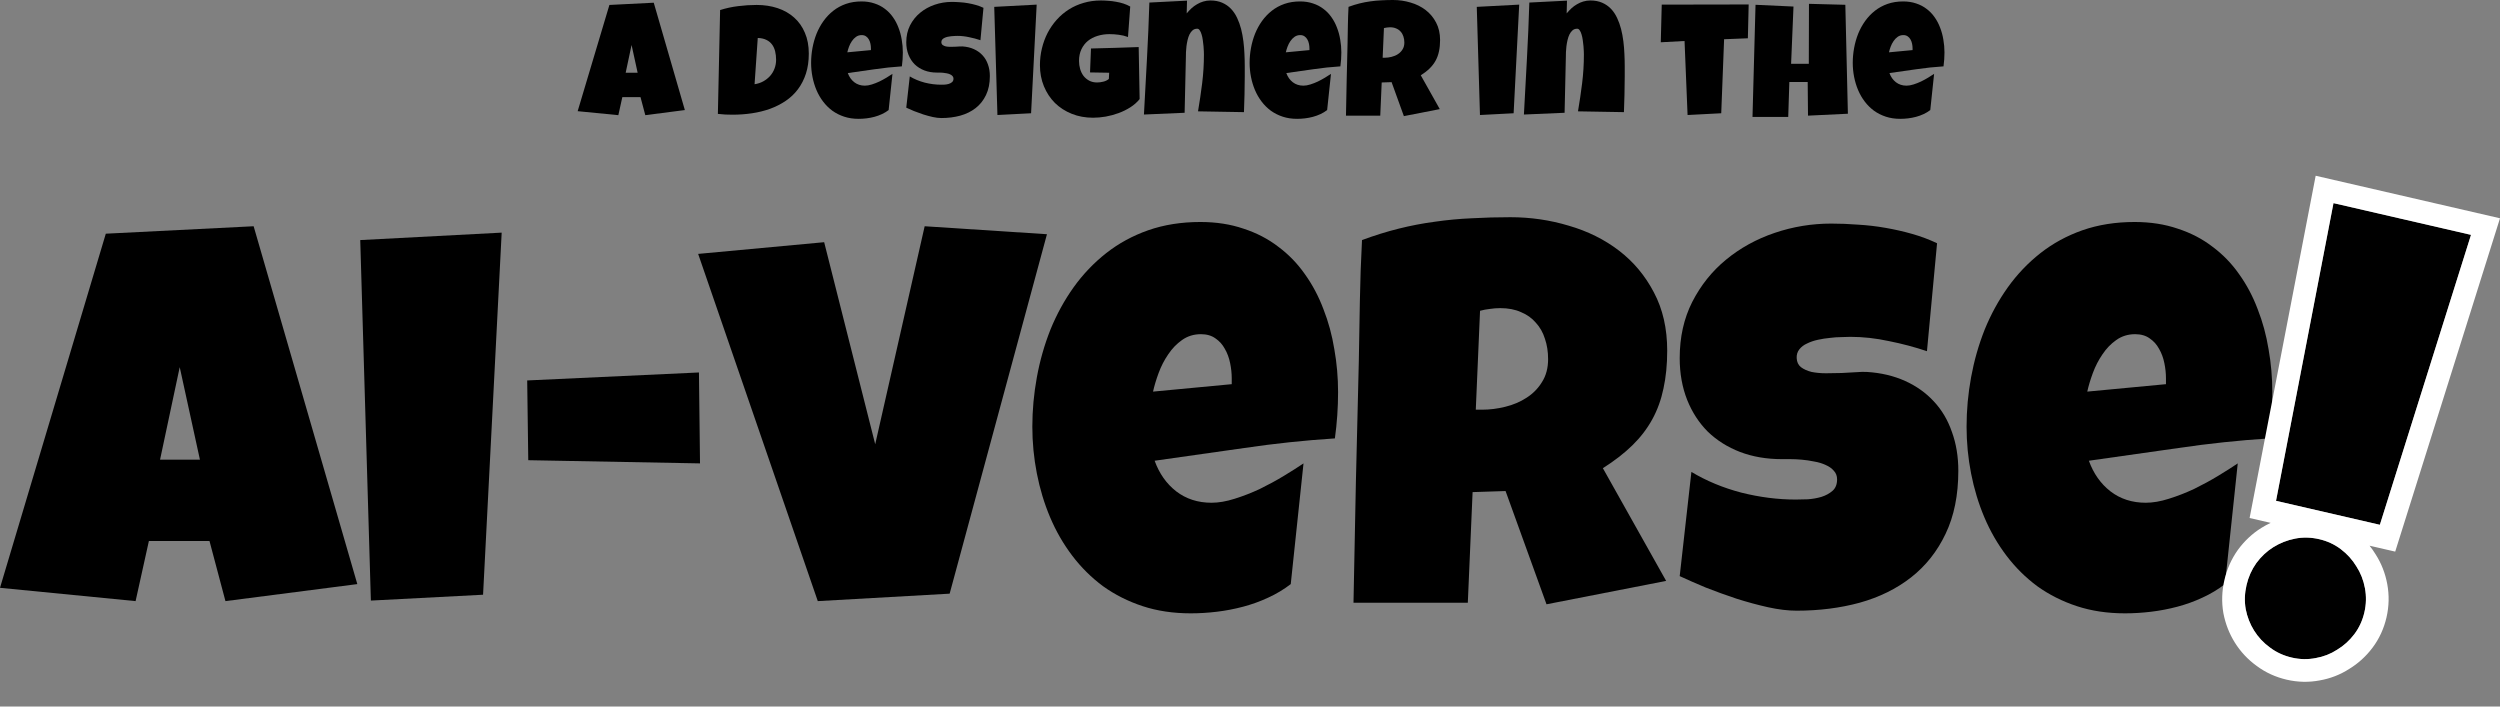 <svg width="506" height="143" viewBox="0 0 506 143" fill="none" xmlns="http://www.w3.org/2000/svg">
<rect x="0" y="0" width="506" height="143" fill="#808080" stroke="none"/>
<path d="M72.321 118.221L45.631 121.665L42.402 109.504H30.134L27.443 121.665L0 118.974L21.416 47.299L51.335 45.792L72.321 118.221ZM40.465 93.038L36.376 74.312L32.394 93.038H40.465Z" fill="black"/>
<path d="M101.54 47.084L97.773 120.373L75.065 121.557L72.913 48.591L101.54 47.084Z" fill="black"/>
<path d="M106.921 93.145L106.705 77.002L141.467 75.388L141.682 93.791L106.921 93.145Z" fill="black"/>
<path d="M211.904 47.407L192.21 120.158L165.52 121.665L141.305 51.389L166.811 49.021L177.143 89.917L187.152 45.792L211.904 47.407Z" fill="black"/>
<path d="M270.826 79.37C270.826 82.491 270.611 85.612 270.181 88.733C264.046 89.127 257.948 89.773 251.885 90.67C245.823 91.531 239.76 92.392 233.697 93.253C234.63 95.836 236.083 97.899 238.056 99.441C240.065 100.984 242.451 101.755 245.213 101.755C246.648 101.755 248.208 101.486 249.894 100.948C251.616 100.41 253.32 99.746 255.006 98.957C256.692 98.132 258.307 97.253 259.849 96.32C261.392 95.387 262.719 94.544 263.831 93.791L261.248 118.221C259.849 119.297 258.325 120.212 256.674 120.965C255.06 121.719 253.374 122.328 251.616 122.795C249.858 123.261 248.083 123.602 246.289 123.817C244.495 124.032 242.738 124.14 241.016 124.14C237.464 124.14 234.218 123.656 231.276 122.687C228.334 121.719 225.662 120.373 223.258 118.651C220.891 116.894 218.81 114.831 217.016 112.463C215.223 110.096 213.734 107.513 212.55 104.715C211.366 101.916 210.469 98.957 209.86 95.836C209.25 92.715 208.945 89.558 208.945 86.365C208.945 83.029 209.25 79.693 209.86 76.357C210.469 73.02 211.384 69.81 212.604 66.725C213.859 63.639 215.42 60.788 217.285 58.169C219.187 55.514 221.393 53.2 223.904 51.227C226.415 49.254 229.249 47.712 232.406 46.6C235.599 45.487 239.114 44.931 242.953 44.931C246.145 44.931 249.051 45.38 251.67 46.277C254.325 47.138 256.674 48.357 258.719 49.936C260.8 51.478 262.593 53.326 264.1 55.478C265.643 57.631 266.898 59.998 267.867 62.581C268.871 65.128 269.607 67.837 270.073 70.707C270.575 73.54 270.826 76.428 270.826 79.37ZM249.302 76.572C249.302 75.567 249.195 74.545 248.979 73.505C248.764 72.428 248.406 71.46 247.903 70.599C247.437 69.738 246.809 69.038 246.02 68.5C245.231 67.926 244.244 67.639 243.06 67.639C241.625 67.639 240.352 68.034 239.24 68.823C238.164 69.576 237.231 70.545 236.442 71.729C235.653 72.877 235.007 74.132 234.505 75.496C234.002 76.859 233.626 78.114 233.375 79.262L249.302 77.756V76.572Z" fill="black"/>
<path d="M337.443 70.976C337.443 73.774 337.192 76.321 336.69 78.617C336.224 80.877 335.47 82.957 334.43 84.859C333.39 86.76 332.044 88.518 330.394 90.132C328.744 91.746 326.753 93.289 324.421 94.76L337.228 117.575L313.014 122.31L304.727 99.387L298.054 99.603L297.086 121.988H273.947C274.127 113.808 274.288 105.665 274.432 97.558C274.611 89.45 274.808 81.307 275.024 73.128C275.095 69.002 275.167 64.913 275.239 60.859C275.311 56.806 275.454 52.716 275.669 48.591C278.18 47.658 280.656 46.887 283.095 46.277C285.535 45.667 287.974 45.2 290.413 44.878C292.889 44.519 295.382 44.286 297.893 44.178C300.44 44.035 303.041 43.963 305.695 43.963C309.785 43.963 313.731 44.537 317.534 45.685C321.372 46.797 324.762 48.483 327.704 50.743C330.645 53.003 332.995 55.819 334.753 59.191C336.547 62.563 337.443 66.491 337.443 70.976ZM313.336 72.698C313.336 71.191 313.121 69.81 312.691 68.554C312.296 67.299 311.686 66.222 310.861 65.326C310.072 64.393 309.067 63.675 307.848 63.173C306.664 62.635 305.265 62.366 303.651 62.366C302.933 62.366 302.234 62.42 301.552 62.527C300.87 62.599 300.207 62.725 299.561 62.904L298.7 82.921H299.992C301.534 82.921 303.095 82.724 304.673 82.329C306.287 81.935 307.722 81.325 308.978 80.5C310.269 79.675 311.31 78.617 312.099 77.325C312.924 76.034 313.336 74.491 313.336 72.698Z" fill="black"/>
<path d="M396.365 95.298C396.365 100.212 395.504 104.463 393.783 108.051C392.097 111.602 389.765 114.544 386.787 116.876C383.846 119.172 380.384 120.876 376.402 121.988C372.456 123.064 368.205 123.602 363.649 123.602C361.891 123.602 359.954 123.369 357.837 122.902C355.757 122.436 353.64 121.862 351.488 121.18C349.335 120.463 347.255 119.71 345.246 118.92C343.273 118.095 341.515 117.324 339.972 116.607L342.34 95.513C345.389 97.343 348.761 98.742 352.456 99.71C356.187 100.643 359.846 101.109 363.434 101.109C364.115 101.109 364.94 101.091 365.909 101.055C366.878 100.984 367.792 100.822 368.653 100.571C369.55 100.284 370.303 99.872 370.913 99.334C371.523 98.795 371.828 98.024 371.828 97.02C371.828 96.338 371.613 95.764 371.182 95.298C370.752 94.796 370.196 94.401 369.514 94.114C368.833 93.791 368.061 93.558 367.2 93.414C366.339 93.235 365.496 93.109 364.671 93.038C363.846 92.966 363.075 92.93 362.357 92.93C361.64 92.93 361.066 92.93 360.636 92.93C357.55 92.93 354.734 92.446 352.187 91.477C349.676 90.509 347.506 89.145 345.676 87.388C343.883 85.594 342.484 83.442 341.479 80.93C340.475 78.383 339.972 75.567 339.972 72.482C339.972 68.249 340.815 64.465 342.502 61.128C344.223 57.756 346.501 54.904 349.335 52.572C352.205 50.205 355.488 48.393 359.183 47.138C362.878 45.882 366.698 45.254 370.644 45.254C372.402 45.254 374.214 45.326 376.079 45.47C377.944 45.577 379.792 45.792 381.621 46.115C383.487 46.438 385.299 46.851 387.056 47.353C388.814 47.855 390.482 48.483 392.061 49.236L390.016 71.083C387.576 70.258 385.012 69.576 382.321 69.038C379.666 68.464 377.066 68.177 374.519 68.177C374.052 68.177 373.442 68.195 372.689 68.231C371.972 68.231 371.2 68.285 370.375 68.393C369.586 68.464 368.779 68.59 367.954 68.769C367.129 68.949 366.393 69.2 365.747 69.523C365.102 69.81 364.582 70.204 364.187 70.707C363.792 71.209 363.613 71.801 363.649 72.482C363.685 73.272 363.972 73.881 364.51 74.312C365.084 74.742 365.801 75.065 366.662 75.28C367.559 75.46 368.528 75.549 369.568 75.549C370.644 75.549 371.702 75.531 372.743 75.496C373.783 75.424 374.752 75.37 375.649 75.334C376.545 75.263 377.281 75.245 377.855 75.28C380.725 75.46 383.308 76.07 385.603 77.11C387.899 78.15 389.836 79.531 391.415 81.253C393.029 82.975 394.249 85.038 395.074 87.442C395.935 89.809 396.365 92.428 396.365 95.298Z" fill="black"/>
<path d="M459.915 79.37C459.915 82.491 459.7 85.612 459.27 88.733C453.135 89.127 447.037 89.773 440.974 90.67C434.911 91.531 428.849 92.392 422.786 93.253C423.719 95.836 425.172 97.899 427.145 99.441C429.154 100.984 431.539 101.755 434.302 101.755C435.737 101.755 437.297 101.486 438.983 100.948C440.705 100.41 442.409 99.746 444.095 98.957C445.781 98.132 447.395 97.253 448.938 96.32C450.481 95.387 451.808 94.544 452.92 93.791L450.337 118.221C448.938 119.297 447.413 120.212 445.763 120.965C444.149 121.719 442.463 122.328 440.705 122.795C438.947 123.261 437.171 123.602 435.378 123.817C433.584 124.032 431.826 124.14 430.104 124.14C426.553 124.14 423.306 123.656 420.365 122.687C417.423 121.719 414.751 120.373 412.347 118.651C409.979 116.894 407.899 114.831 406.105 112.463C404.311 110.096 402.823 107.513 401.639 104.715C400.455 101.916 399.558 98.957 398.948 95.836C398.338 92.715 398.034 89.558 398.034 86.365C398.034 83.029 398.338 79.693 398.948 76.357C399.558 73.02 400.473 69.81 401.693 66.725C402.948 63.639 404.509 60.788 406.374 58.169C408.275 55.514 410.482 53.2 412.993 51.227C415.504 49.254 418.338 47.712 421.495 46.6C424.688 45.487 428.203 44.931 432.042 44.931C435.234 44.931 438.14 45.38 440.759 46.277C443.413 47.138 445.763 48.357 447.808 49.936C449.889 51.478 451.682 53.326 453.189 55.478C454.732 57.631 455.987 59.998 456.956 62.581C457.96 65.128 458.696 67.837 459.162 70.707C459.664 73.54 459.915 76.428 459.915 79.37ZM438.391 76.572C438.391 75.567 438.284 74.545 438.068 73.505C437.853 72.428 437.494 71.46 436.992 70.599C436.526 69.738 435.898 69.038 435.109 68.5C434.32 67.926 433.333 67.639 432.149 67.639C430.714 67.639 429.441 68.034 428.329 68.823C427.252 69.576 426.32 70.545 425.531 71.729C424.741 72.877 424.096 74.132 423.593 75.496C423.091 76.859 422.714 78.114 422.463 79.262L438.391 77.756V76.572Z" fill="black"/>
<path d="M500.131 47.538L481.683 106.218L460.667 101.368L472.298 41.114L500.131 47.538ZM478.555 123.922C478.17 125.589 477.49 127.067 476.514 128.357C475.538 129.648 474.379 130.696 473.036 131.503C471.722 132.357 470.276 132.92 468.697 133.194C467.11 133.506 465.502 133.474 463.874 133.098C462.208 132.713 460.729 132.033 459.439 131.057C458.14 130.119 457.068 128.975 456.223 127.623C455.407 126.318 454.844 124.872 454.532 123.284C454.258 121.705 454.314 120.083 454.698 118.417C455.074 116.789 455.735 115.306 456.682 113.969C457.666 112.641 458.811 111.569 460.116 110.753C461.468 109.908 462.937 109.33 464.525 109.018C466.112 108.707 467.739 108.743 469.405 109.128C471.034 109.503 472.493 110.179 473.783 111.155C475.074 112.131 476.123 113.29 476.929 114.633C477.783 115.947 478.361 117.416 478.664 119.042C478.967 120.667 478.931 122.294 478.555 123.922Z" fill="black"/>
<path fill-rule="evenodd" clip-rule="evenodd" d="M506 44.18L484.79 111.647L479.601 110.45C480.044 111.004 480.452 111.587 480.824 112.199C481.998 114.027 482.776 116.044 483.178 118.201C483.598 120.453 483.545 122.718 483.029 124.955C482.508 127.214 481.564 129.292 480.177 131.127C478.875 132.848 477.303 134.284 475.47 135.398C473.655 136.564 471.663 137.333 469.532 137.71C467.306 138.139 465.061 138.084 462.841 137.572C460.599 137.055 458.535 136.121 456.71 134.751C454.95 133.472 453.481 131.9 452.329 130.057C451.202 128.253 450.44 126.277 450.026 124.169L450.017 124.119L450.008 124.069C449.623 121.847 449.711 119.606 450.224 117.384C450.731 115.186 451.635 113.15 452.934 111.315L452.963 111.275L452.993 111.235C454.294 109.479 455.855 108.001 457.683 106.859C458.297 106.475 458.93 106.132 459.58 105.829L455.319 104.846L468.692 35.57L506 44.18ZM459.439 131.057C460.729 132.033 462.208 132.713 463.874 133.098C465.502 133.474 467.11 133.506 468.697 133.194C470.276 132.92 471.722 132.357 473.036 131.503C474.379 130.696 475.538 129.648 476.514 128.357C477.49 127.067 478.17 125.589 478.555 123.922C478.931 122.294 478.967 120.667 478.664 119.042C478.361 117.416 477.783 115.947 476.929 114.633C476.123 113.29 475.074 112.131 473.783 111.155C472.493 110.179 471.034 109.503 469.405 109.128C467.739 108.743 466.112 108.707 464.525 109.018C462.937 109.33 461.468 109.908 460.116 110.753C458.811 111.569 457.666 112.641 456.682 113.969C455.735 115.306 455.074 116.789 454.698 118.417C454.314 120.083 454.258 121.706 454.532 123.284C454.844 124.872 455.407 126.318 456.223 127.623C457.068 128.975 458.14 130.119 459.439 131.057ZM500.131 47.538L472.298 41.114L460.667 101.368L481.683 106.218L500.131 47.538Z" fill="white"/>
<path d="M138.615 22.277L130.608 23.311L129.639 19.662H125.959L125.152 23.311L116.919 22.503L123.344 1.001L132.319 0.549L138.615 22.277ZM129.058 14.723L127.831 9.105L126.637 14.723H129.058Z" fill="black"/>
<path d="M163.701 10.848C163.701 12.355 163.508 13.705 163.12 14.9C162.733 16.095 162.189 17.155 161.49 18.08C160.801 18.995 159.978 19.775 159.02 20.421C158.062 21.067 157.013 21.599 155.872 22.019C154.731 22.428 153.515 22.729 152.224 22.923C150.943 23.117 149.625 23.214 148.268 23.214C147.763 23.214 147.268 23.203 146.783 23.181C146.299 23.149 145.804 23.106 145.298 23.052L145.75 2.034C146.934 1.657 148.15 1.394 149.398 1.243C150.658 1.082 151.906 1.001 153.144 1.001C154.683 1.001 156.098 1.216 157.389 1.647C158.681 2.077 159.795 2.712 160.731 3.551C161.667 4.38 162.394 5.408 162.91 6.635C163.438 7.851 163.701 9.255 163.701 10.848ZM152.724 17.047C153.37 16.95 153.956 16.756 154.484 16.466C155.022 16.165 155.484 15.799 155.872 15.368C156.259 14.927 156.555 14.432 156.76 13.883C156.975 13.323 157.083 12.732 157.083 12.107C157.083 11.494 157.018 10.924 156.889 10.396C156.76 9.858 156.55 9.395 156.259 9.008C155.969 8.61 155.587 8.298 155.113 8.072C154.64 7.835 154.058 7.706 153.37 7.684L152.724 17.047Z" fill="black"/>
<path d="M182.734 10.622C182.734 11.558 182.669 12.495 182.54 13.431C180.7 13.549 178.87 13.743 177.052 14.012C175.233 14.27 173.414 14.529 171.595 14.787C171.875 15.562 172.311 16.181 172.903 16.643C173.505 17.106 174.221 17.338 175.05 17.338C175.48 17.338 175.948 17.257 176.454 17.096C176.971 16.934 177.482 16.735 177.988 16.498C178.494 16.251 178.978 15.987 179.441 15.707C179.903 15.427 180.302 15.175 180.635 14.948L179.86 22.277C179.441 22.6 178.983 22.875 178.488 23.101C178.004 23.327 177.498 23.51 176.971 23.65C176.443 23.79 175.911 23.892 175.373 23.956C174.835 24.021 174.307 24.053 173.791 24.053C172.725 24.053 171.751 23.908 170.869 23.617C169.986 23.327 169.184 22.923 168.463 22.407C167.753 21.879 167.129 21.26 166.591 20.55C166.053 19.84 165.606 19.065 165.251 18.226C164.896 17.386 164.627 16.498 164.444 15.562C164.261 14.626 164.169 13.678 164.169 12.721C164.169 11.72 164.261 10.719 164.444 9.718C164.627 8.717 164.901 7.754 165.267 6.829C165.644 5.903 166.112 5.047 166.672 4.262C167.242 3.465 167.904 2.771 168.657 2.179C169.41 1.587 170.261 1.125 171.208 0.791C172.166 0.457 173.22 0.291 174.372 0.291C175.33 0.291 176.201 0.425 176.987 0.694C177.783 0.952 178.488 1.318 179.102 1.792C179.726 2.255 180.264 2.809 180.716 3.455C181.179 4.1 181.555 4.811 181.846 5.585C182.147 6.35 182.368 7.162 182.508 8.023C182.659 8.873 182.734 9.74 182.734 10.622ZM176.277 9.783C176.277 9.481 176.244 9.175 176.18 8.863C176.115 8.54 176.008 8.249 175.857 7.991C175.717 7.733 175.529 7.523 175.292 7.361C175.055 7.189 174.759 7.103 174.404 7.103C173.974 7.103 173.592 7.221 173.258 7.458C172.935 7.684 172.655 7.975 172.418 8.33C172.182 8.674 171.988 9.051 171.837 9.46C171.687 9.869 171.574 10.245 171.498 10.59L176.277 10.138V9.783Z" fill="black"/>
<path d="M200.346 15.4C200.346 16.875 200.088 18.15 199.571 19.226C199.065 20.292 198.366 21.174 197.472 21.874C196.59 22.563 195.551 23.074 194.357 23.407C193.173 23.73 191.898 23.892 190.531 23.892C190.004 23.892 189.422 23.822 188.788 23.682C188.163 23.542 187.528 23.37 186.883 23.165C186.237 22.95 185.613 22.724 185.01 22.487C184.418 22.24 183.891 22.008 183.428 21.793L184.138 15.465C185.053 16.014 186.065 16.434 187.173 16.724C188.292 17.004 189.39 17.144 190.466 17.144C190.671 17.144 190.918 17.139 191.209 17.128C191.5 17.106 191.774 17.058 192.032 16.983C192.301 16.896 192.527 16.773 192.71 16.611C192.893 16.45 192.985 16.218 192.985 15.917C192.985 15.713 192.92 15.54 192.791 15.4C192.662 15.25 192.495 15.131 192.291 15.045C192.086 14.948 191.855 14.879 191.596 14.835C191.338 14.782 191.085 14.744 190.838 14.723C190.59 14.701 190.359 14.69 190.144 14.69C189.928 14.69 189.756 14.69 189.627 14.69C188.701 14.69 187.857 14.545 187.092 14.254C186.339 13.964 185.688 13.555 185.139 13.027C184.601 12.489 184.181 11.844 183.88 11.09C183.579 10.326 183.428 9.481 183.428 8.556C183.428 7.286 183.681 6.151 184.187 5.15C184.703 4.138 185.387 3.282 186.237 2.583C187.098 1.873 188.083 1.329 189.191 0.952C190.3 0.576 191.446 0.387 192.63 0.387C193.157 0.387 193.7 0.409 194.26 0.452C194.82 0.484 195.374 0.549 195.923 0.646C196.482 0.743 197.026 0.866 197.553 1.017C198.081 1.168 198.581 1.356 199.054 1.582L198.441 8.136C197.709 7.889 196.94 7.684 196.133 7.523C195.336 7.35 194.556 7.264 193.792 7.264C193.652 7.264 193.469 7.27 193.243 7.281C193.028 7.281 192.796 7.297 192.549 7.329C192.312 7.35 192.07 7.388 191.822 7.442C191.575 7.496 191.354 7.571 191.161 7.668C190.967 7.754 190.811 7.872 190.692 8.023C190.574 8.174 190.52 8.351 190.531 8.556C190.542 8.793 190.628 8.976 190.789 9.105C190.961 9.234 191.177 9.331 191.435 9.395C191.704 9.449 191.995 9.476 192.307 9.476C192.63 9.476 192.947 9.471 193.259 9.46C193.571 9.438 193.862 9.422 194.131 9.411C194.4 9.39 194.621 9.384 194.793 9.395C195.654 9.449 196.429 9.632 197.117 9.944C197.806 10.256 198.387 10.671 198.861 11.187C199.345 11.704 199.711 12.322 199.959 13.044C200.217 13.754 200.346 14.54 200.346 15.4Z" fill="black"/>
<path d="M209.822 0.936L208.692 22.923L201.88 23.278L201.234 1.388L209.822 0.936Z" fill="black"/>
<path d="M230.663 20.05C230.157 20.685 229.533 21.239 228.79 21.712C228.047 22.186 227.251 22.579 226.401 22.891C225.551 23.203 224.679 23.44 223.786 23.601C222.892 23.752 222.042 23.827 221.235 23.827C219.675 23.827 218.238 23.564 216.925 23.036C215.612 22.509 214.476 21.777 213.519 20.841C212.572 19.894 211.829 18.769 211.291 17.467C210.753 16.165 210.484 14.744 210.484 13.205C210.484 12.032 210.618 10.891 210.887 9.783C211.156 8.674 211.538 7.636 212.033 6.667C212.539 5.698 213.153 4.811 213.874 4.003C214.595 3.196 215.413 2.502 216.328 1.921C217.242 1.34 218.243 0.893 219.33 0.581C220.428 0.258 221.59 0.097 222.817 0.097C223.28 0.097 223.775 0.118 224.302 0.161C224.83 0.194 225.352 0.258 225.868 0.355C226.395 0.441 226.907 0.565 227.402 0.726C227.897 0.888 228.349 1.087 228.758 1.324L228.306 7.49C227.703 7.264 227.079 7.114 226.433 7.038C225.798 6.952 225.174 6.909 224.56 6.909C223.7 6.909 222.892 7.028 222.139 7.264C221.396 7.49 220.745 7.829 220.186 8.281C219.637 8.733 219.201 9.298 218.878 9.976C218.555 10.654 218.394 11.44 218.394 12.333C218.394 12.893 218.469 13.436 218.62 13.964C218.771 14.48 218.997 14.943 219.298 15.352C219.61 15.75 219.992 16.073 220.444 16.321C220.907 16.568 221.44 16.692 222.042 16.692C222.451 16.692 222.871 16.638 223.301 16.53C223.743 16.423 224.119 16.24 224.431 15.982L224.496 14.723L220.622 14.658L220.815 9.815C222.419 9.761 224.022 9.718 225.626 9.686C227.229 9.643 228.844 9.589 230.469 9.524L230.663 20.05Z" fill="black"/>
<path d="M251.939 15.497C251.939 16.713 251.923 17.919 251.891 19.113C251.869 20.297 251.831 21.492 251.778 22.697L242.479 22.536C242.802 20.631 243.082 18.731 243.319 16.837C243.555 14.932 243.674 13.011 243.674 11.074C243.674 10.934 243.668 10.708 243.658 10.396C243.647 10.084 243.625 9.734 243.593 9.347C243.561 8.949 243.512 8.545 243.448 8.136C243.394 7.716 243.313 7.334 243.206 6.99C243.109 6.646 242.985 6.366 242.834 6.151C242.695 5.925 242.522 5.811 242.318 5.811C241.952 5.811 241.64 5.919 241.382 6.134C241.134 6.35 240.924 6.629 240.752 6.974C240.591 7.307 240.461 7.684 240.365 8.104C240.268 8.524 240.192 8.943 240.139 9.363C240.095 9.783 240.063 10.181 240.042 10.557C240.031 10.924 240.026 11.225 240.026 11.462C239.972 13.366 239.929 15.261 239.896 17.144C239.864 19.017 239.821 20.911 239.767 22.826L231.534 23.181C231.75 19.382 231.954 15.605 232.148 11.849C232.352 8.093 232.514 4.316 232.632 0.517L240.252 0.129L240.187 2.712C240.488 2.346 240.811 2.002 241.156 1.679C241.511 1.356 241.887 1.082 242.286 0.856C242.684 0.619 243.103 0.436 243.545 0.307C243.997 0.167 244.47 0.097 244.965 0.097C245.88 0.097 246.682 0.248 247.371 0.549C248.059 0.85 248.651 1.259 249.146 1.776C249.641 2.292 250.056 2.906 250.389 3.616C250.723 4.316 250.992 5.064 251.197 5.86C251.401 6.656 251.557 7.49 251.665 8.362C251.772 9.223 251.842 10.073 251.875 10.913C251.918 11.752 251.939 12.565 251.939 13.35C251.939 14.136 251.939 14.852 251.939 15.497Z" fill="black"/>
<path d="M271.488 10.622C271.488 11.558 271.424 12.495 271.295 13.431C269.454 13.549 267.625 13.743 265.806 14.012C263.987 14.27 262.168 14.529 260.35 14.787C260.629 15.562 261.065 16.181 261.657 16.643C262.26 17.106 262.976 17.338 263.804 17.338C264.235 17.338 264.703 17.257 265.209 17.096C265.725 16.934 266.236 16.735 266.742 16.498C267.248 16.251 267.732 15.987 268.195 15.707C268.658 15.427 269.056 15.175 269.39 14.948L268.615 22.277C268.195 22.6 267.738 22.875 267.243 23.101C266.758 23.327 266.253 23.51 265.725 23.65C265.198 23.79 264.665 23.892 264.127 23.956C263.589 24.021 263.062 24.053 262.545 24.053C261.48 24.053 260.506 23.908 259.623 23.617C258.741 23.327 257.939 22.923 257.218 22.407C256.508 21.879 255.883 21.26 255.345 20.55C254.807 19.84 254.361 19.065 254.005 18.226C253.65 17.386 253.381 16.498 253.198 15.562C253.015 14.626 252.924 13.678 252.924 12.721C252.924 11.72 253.015 10.719 253.198 9.718C253.381 8.717 253.656 7.754 254.022 6.829C254.398 5.903 254.866 5.047 255.426 4.262C255.996 3.465 256.658 2.771 257.412 2.179C258.165 1.587 259.015 1.125 259.962 0.791C260.92 0.457 261.975 0.291 263.126 0.291C264.084 0.291 264.956 0.425 265.741 0.694C266.538 0.952 267.243 1.318 267.856 1.792C268.48 2.255 269.018 2.809 269.47 3.455C269.933 4.1 270.31 4.811 270.6 5.585C270.902 6.35 271.122 7.162 271.262 8.023C271.413 8.873 271.488 9.74 271.488 10.622ZM265.031 9.783C265.031 9.481 264.999 9.175 264.934 8.863C264.87 8.54 264.762 8.249 264.611 7.991C264.471 7.733 264.283 7.523 264.046 7.361C263.81 7.189 263.514 7.103 263.159 7.103C262.728 7.103 262.346 7.221 262.012 7.458C261.689 7.684 261.41 7.975 261.173 8.33C260.936 8.674 260.742 9.051 260.592 9.46C260.441 9.869 260.328 10.245 260.253 10.59L265.031 10.138V9.783Z" fill="black"/>
<path d="M291.473 8.104C291.473 8.943 291.398 9.707 291.247 10.396C291.107 11.074 290.881 11.698 290.569 12.269C290.257 12.839 289.854 13.366 289.359 13.851C288.864 14.335 288.266 14.798 287.567 15.239L291.409 22.084L284.144 23.504L281.658 16.627L279.657 16.692L279.366 23.407H272.425C272.478 20.954 272.527 18.511 272.57 16.078C272.624 13.646 272.683 11.203 272.747 8.75C272.769 7.512 272.791 6.285 272.812 5.069C272.834 3.853 272.877 2.626 272.941 1.388C273.695 1.108 274.437 0.877 275.169 0.694C275.901 0.511 276.633 0.371 277.364 0.274C278.107 0.167 278.855 0.097 279.608 0.065C280.372 0.022 281.153 0 281.949 0C283.176 0 284.36 0.172 285.5 0.517C286.652 0.85 287.669 1.356 288.552 2.034C289.434 2.712 290.139 3.557 290.666 4.568C291.204 5.58 291.473 6.759 291.473 8.104ZM284.241 8.62C284.241 8.168 284.177 7.754 284.048 7.377C283.929 7.001 283.746 6.678 283.499 6.409C283.262 6.129 282.961 5.914 282.595 5.763C282.24 5.602 281.82 5.521 281.336 5.521C281.12 5.521 280.91 5.537 280.706 5.569C280.502 5.591 280.302 5.629 280.109 5.682L279.85 11.688H280.238C280.701 11.688 281.169 11.628 281.642 11.51C282.127 11.392 282.557 11.209 282.934 10.961C283.321 10.714 283.633 10.396 283.87 10.009C284.118 9.621 284.241 9.158 284.241 8.62Z" fill="black"/>
<path d="M307.487 0.936L306.357 22.923L299.545 23.278L298.899 1.388L307.487 0.936Z" fill="black"/>
<path d="M328.845 15.497C328.845 16.713 328.828 17.919 328.796 19.113C328.775 20.297 328.737 21.492 328.683 22.697L319.385 22.536C319.708 20.631 319.987 18.731 320.224 16.837C320.461 14.932 320.579 13.011 320.579 11.074C320.579 10.934 320.574 10.708 320.563 10.396C320.552 10.084 320.531 9.734 320.499 9.347C320.466 8.949 320.418 8.545 320.353 8.136C320.299 7.716 320.219 7.334 320.111 6.99C320.014 6.646 319.891 6.366 319.74 6.151C319.6 5.925 319.428 5.811 319.223 5.811C318.857 5.811 318.545 5.919 318.287 6.134C318.039 6.35 317.83 6.629 317.657 6.974C317.496 7.307 317.367 7.684 317.27 8.104C317.173 8.524 317.098 8.943 317.044 9.363C317.001 9.783 316.969 10.181 316.947 10.557C316.936 10.924 316.931 11.225 316.931 11.462C316.877 13.366 316.834 15.261 316.802 17.144C316.77 19.017 316.726 20.911 316.673 22.826L308.44 23.181C308.655 19.382 308.859 15.605 309.053 11.849C309.258 8.093 309.419 4.316 309.537 0.517L317.157 0.129L317.092 2.712C317.394 2.346 317.717 2.002 318.061 1.679C318.416 1.356 318.793 1.082 319.191 0.856C319.589 0.619 320.009 0.436 320.45 0.307C320.902 0.167 321.376 0.097 321.871 0.097C322.786 0.097 323.587 0.248 324.276 0.549C324.965 0.85 325.557 1.259 326.052 1.776C326.547 2.292 326.961 2.906 327.295 3.616C327.628 4.316 327.897 5.064 328.102 5.86C328.306 6.656 328.462 7.49 328.57 8.362C328.678 9.223 328.748 10.073 328.78 10.913C328.823 11.752 328.845 12.565 328.845 13.35C328.845 14.136 328.845 14.852 328.845 15.497Z" fill="black"/>
<path d="M353.931 0.904L353.769 7.749L348.959 7.942L348.378 22.923L341.565 23.278L340.952 8.298L336.141 8.556L336.335 0.936L353.931 0.904Z" fill="black"/>
<path d="M374.013 23.02L365.941 23.407L365.877 16.595H362.164L361.938 23.666H354.706L355.319 0.969L363.003 1.324L362.519 12.914H366.103L366.135 0.775L373.496 0.969L374.013 23.02Z" fill="black"/>
<path d="M393.562 10.622C393.562 11.558 393.497 12.495 393.368 13.431C391.528 13.549 389.698 13.743 387.88 14.012C386.061 14.27 384.242 14.529 382.423 14.787C382.703 15.562 383.139 16.181 383.731 16.643C384.334 17.106 385.049 17.338 385.878 17.338C386.308 17.338 386.777 17.257 387.282 17.096C387.799 16.934 388.31 16.735 388.816 16.498C389.322 16.251 389.806 15.987 390.269 15.707C390.732 15.427 391.13 15.175 391.463 14.948L390.689 22.277C390.269 22.6 389.811 22.875 389.316 23.101C388.832 23.327 388.326 23.51 387.799 23.65C387.272 23.79 386.739 23.892 386.201 23.956C385.663 24.021 385.135 24.053 384.619 24.053C383.553 24.053 382.579 23.908 381.697 23.617C380.814 23.327 380.013 22.923 379.292 22.407C378.581 21.879 377.957 21.26 377.419 20.55C376.881 19.84 376.434 19.065 376.079 18.226C375.724 17.386 375.455 16.498 375.272 15.562C375.089 14.626 374.997 13.678 374.997 12.721C374.997 11.72 375.089 10.719 375.272 9.718C375.455 8.717 375.729 7.754 376.095 6.829C376.472 5.903 376.94 5.047 377.5 4.262C378.07 3.465 378.732 2.771 379.485 2.179C380.239 1.587 381.089 1.125 382.036 0.791C382.994 0.457 384.048 0.291 385.2 0.291C386.158 0.291 387.029 0.425 387.815 0.694C388.611 0.952 389.316 1.318 389.93 1.792C390.554 2.255 391.092 2.809 391.544 3.455C392.007 4.1 392.384 4.811 392.674 5.585C392.975 6.35 393.196 7.162 393.336 8.023C393.487 8.873 393.562 9.74 393.562 10.622ZM387.105 9.783C387.105 9.481 387.072 9.175 387.008 8.863C386.943 8.54 386.836 8.249 386.685 7.991C386.545 7.733 386.357 7.523 386.12 7.361C385.883 7.189 385.587 7.103 385.232 7.103C384.802 7.103 384.42 7.221 384.086 7.458C383.763 7.684 383.483 7.975 383.247 8.33C383.01 8.674 382.816 9.051 382.665 9.46C382.515 9.869 382.402 10.245 382.326 10.59L387.105 10.138V9.783Z" fill="black"/>
</svg>
